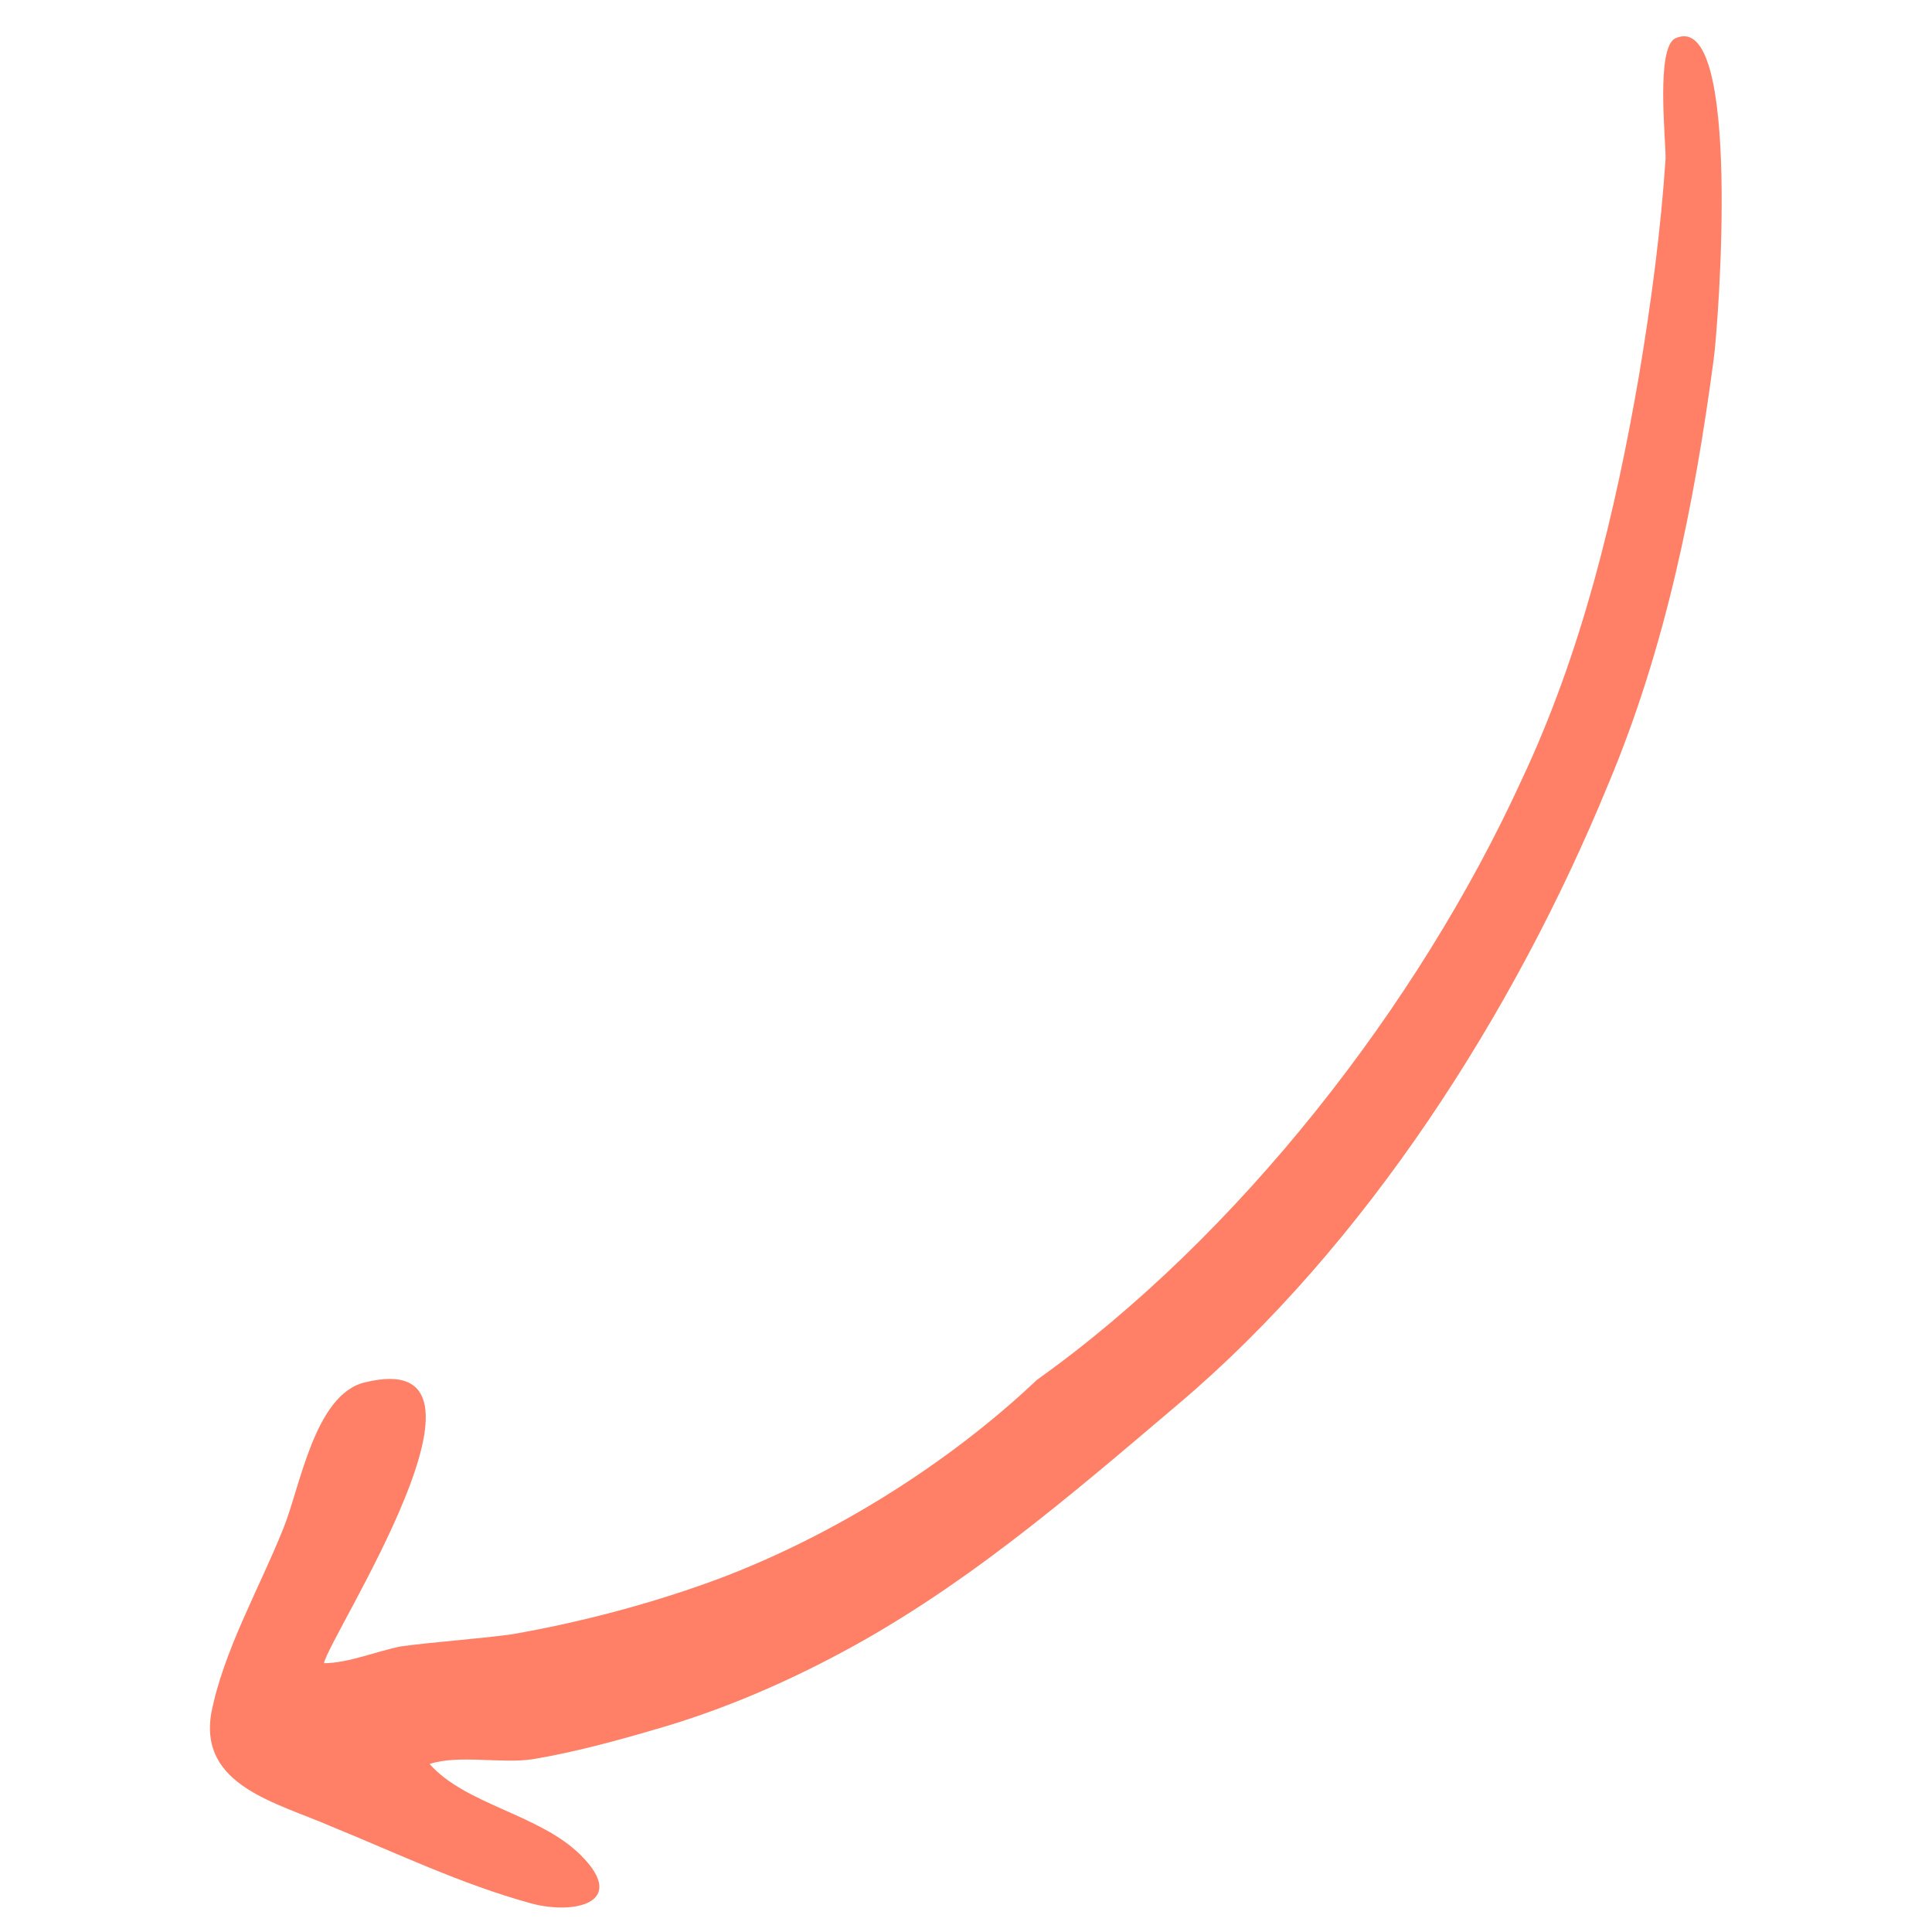 <svg id="SvgjsSvg1011" width="288" height="288" xmlns="http://www.w3.org/2000/svg" version="1.1" xmlns:xlink="http://www.w3.org/1999/xlink" xmlns:svgjs="http://svgjs.com/svgjs"><defs id="SvgjsDefs1012"></defs><g id="SvgjsG1013"><svg xmlns="http://www.w3.org/2000/svg" enable-background="new 0 0 65.5 80.5" viewBox="0 0 65.5 80.5" width="288" height="288"><path fill="#ff8066" d="M35.7,57.5c-3.7,3.5-8.5,6.5-13.3,8.3c-2.7,1-5.7,1.8-8.6,2.3c-1.5,0.2-3.1,0.3-4.6,0.5C8.2,68.8,7,69.3,6,69.3	c0.2-1.1,8.2-13.3,1.7-11.7C5.6,58.1,5,62,4.3,63.7c-1,2.5-2.5,5.1-3,7.7c-0.5,3,2.7,3.7,5,4.7c2.7,1.1,5.4,2.4,8.3,3.2
	c1.8,0.5,4.1,0,2.1-2c-1.7-1.7-4.8-2.1-6.3-3.8c1.2-0.4,3,0,4.3-0.2c1.8-0.3,3.6-0.8,5.3-1.3c2.4-0.7,4.8-1.7,7.1-2.9
	c5.4-2.8,9.9-6.7,14.5-10.6c7.8-6.6,14-16.3,17.9-25.8C61.9,27,63.1,21,63.9,15c0.2-1.4,1.2-14.7-1.6-13.4c-0.8,0.4-0.4,4.1-0.4,5
	c-0.2,3-0.6,6-1.1,9c-1,5.8-2.4,11.6-4.9,16.9C51.6,41.9,44.1,51.5,35.7,57.5C35.1,58,38.7,55.3,35.7,57.5z" class="colorfff svgShape"></path></svg></g></svg>